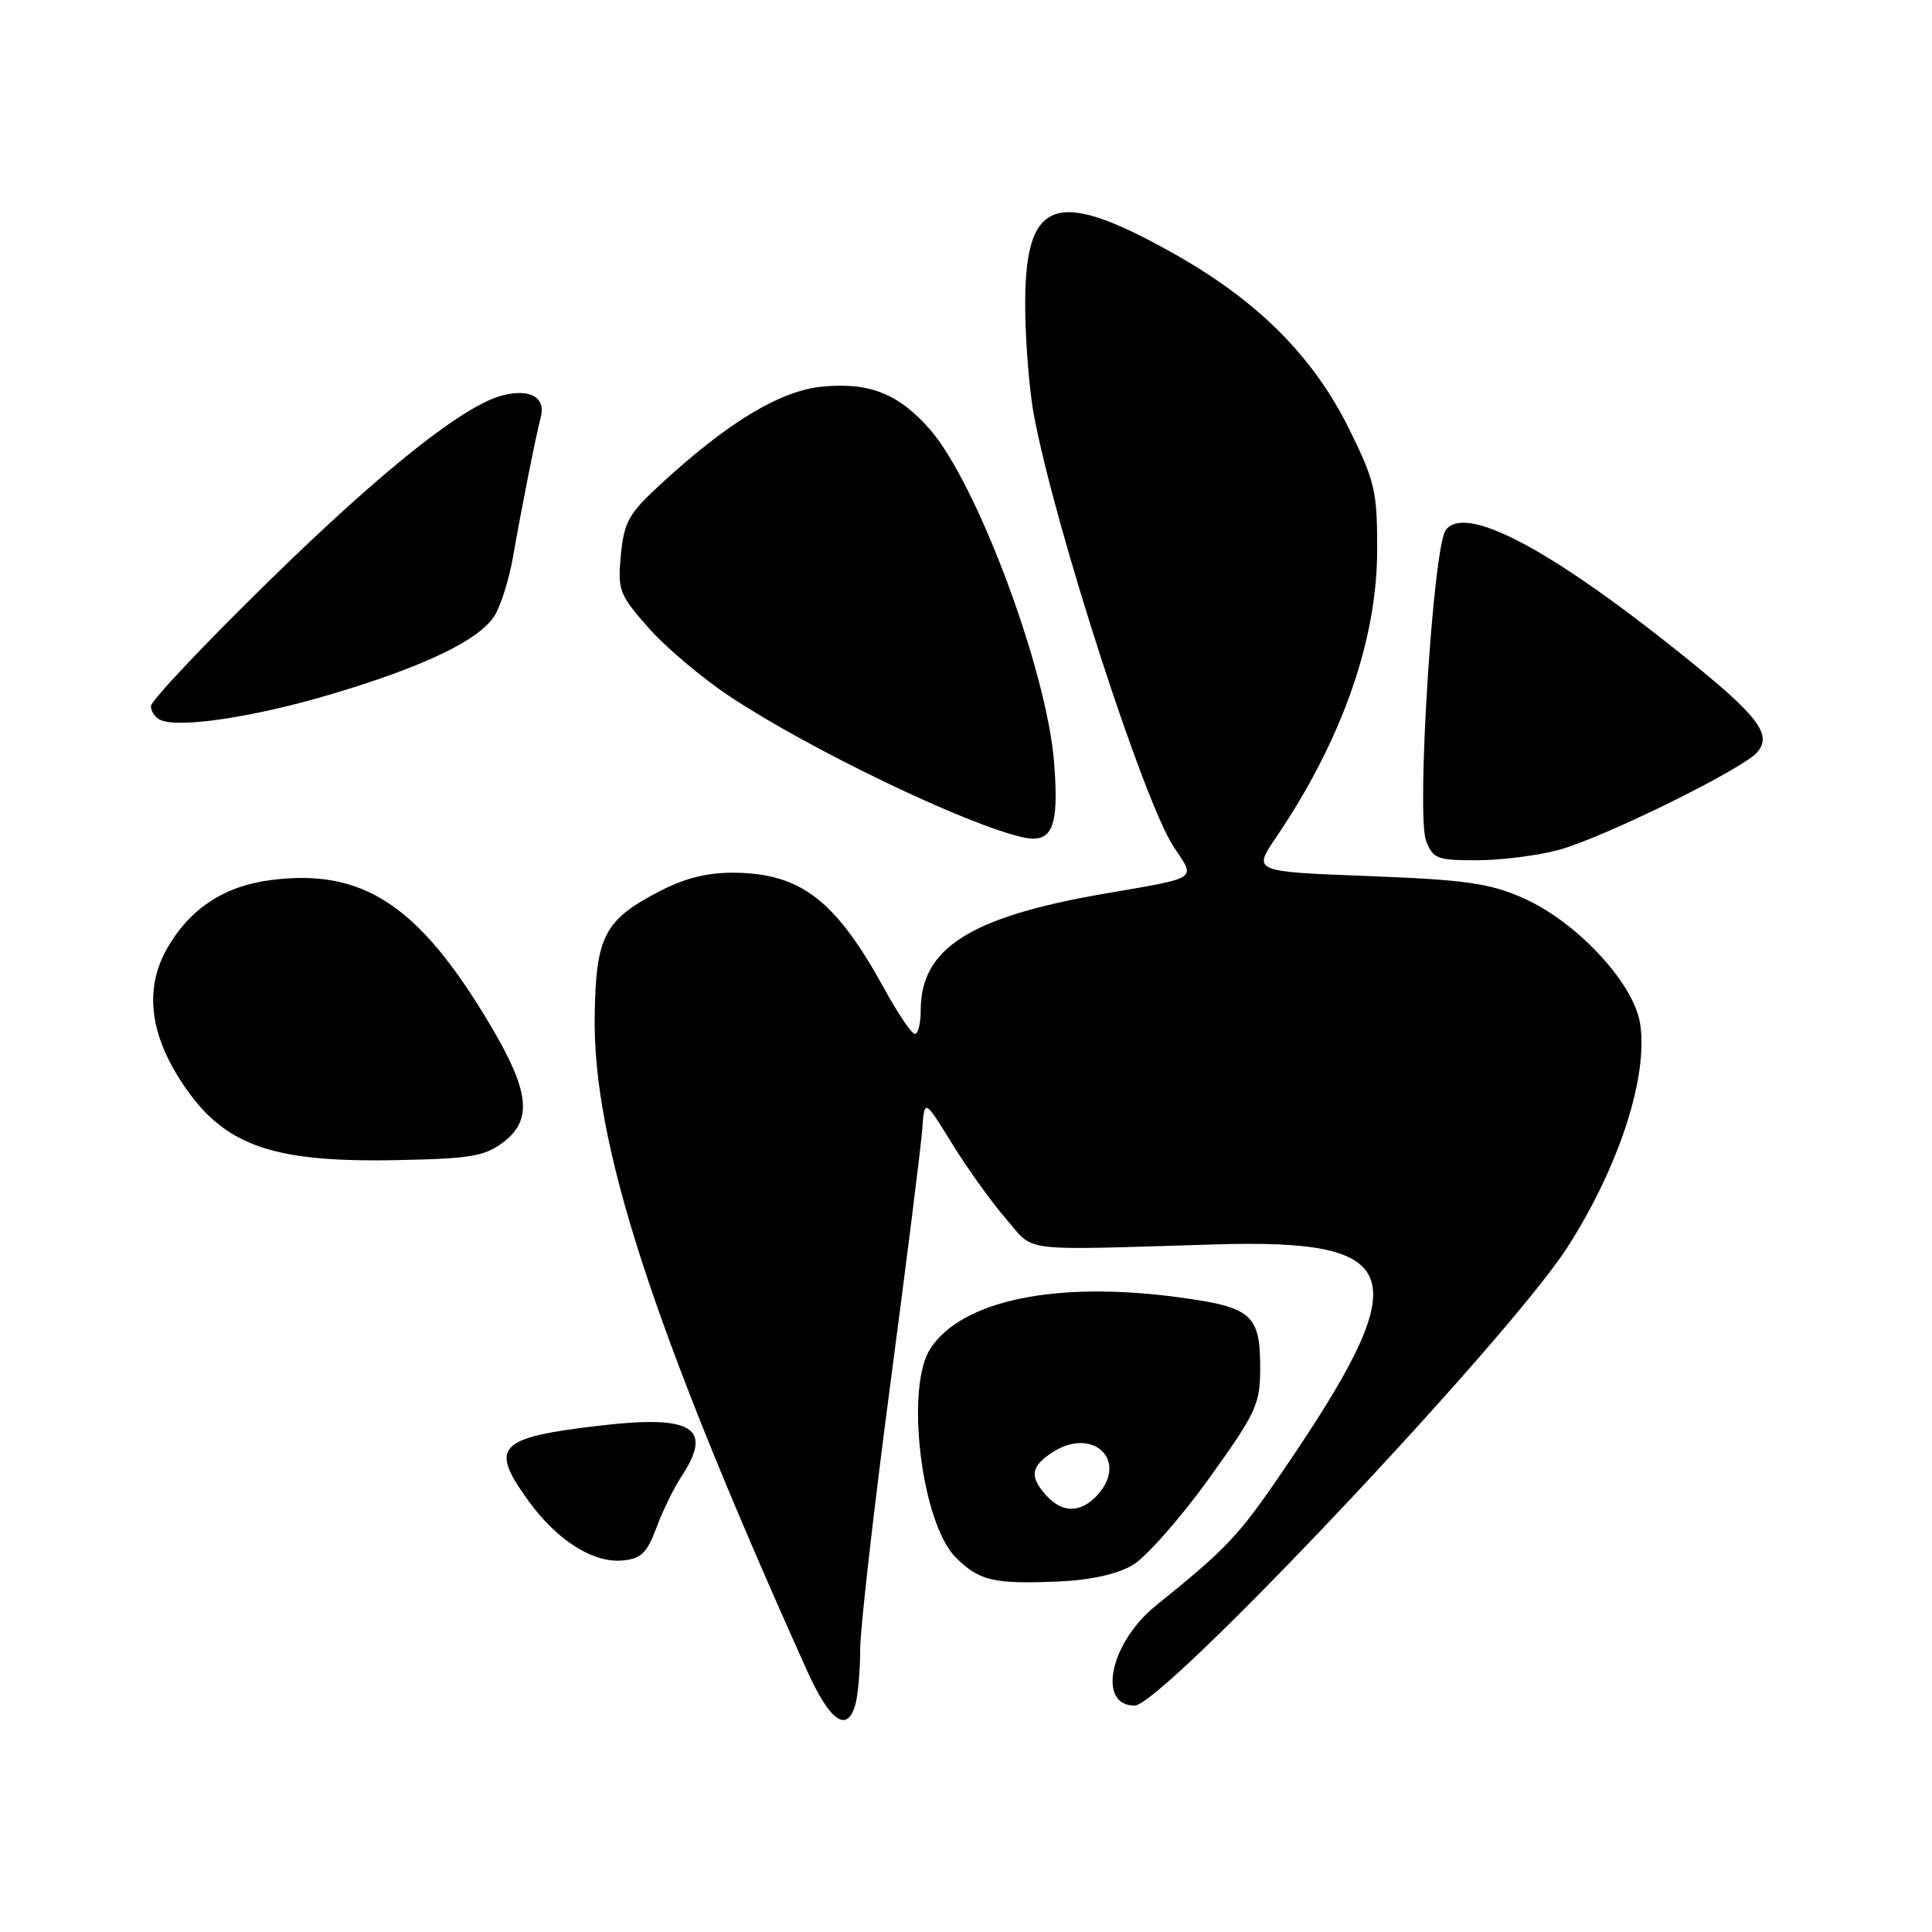 <?xml version="1.0" encoding="UTF-8" standalone="no"?>
<!DOCTYPE svg PUBLIC "-//W3C//DTD SVG 1.1//EN" "http://www.w3.org/Graphics/SVG/1.1/DTD/svg11.dtd" >
<svg xmlns="http://www.w3.org/2000/svg" xmlns:xlink="http://www.w3.org/1999/xlink" version="1.1" viewBox="0 0 256 256">
 <g >
 <path fill="currentColor"
d=" M 113.37 225.75 C 113.70 224.51 113.98 221.25 113.98 218.50 C 113.99 215.75 115.78 200.00 117.96 183.50 C 120.14 167.00 122.06 151.73 122.21 149.56 C 122.50 145.61 122.50 145.61 126.17 151.56 C 128.18 154.83 131.39 159.30 133.30 161.50 C 137.20 166.00 134.56 165.68 161.00 164.89 C 186.51 164.14 187.85 168.78 169.77 195.23 C 164.08 203.56 162.52 205.21 153.14 212.77 C 147.10 217.64 145.33 226.00 150.34 226.00 C 154.03 226.00 199.97 177.34 207.73 165.21 C 214.56 154.54 218.43 142.57 217.32 135.61 C 216.45 130.18 208.83 122.05 201.70 118.94 C 197.33 117.03 194.08 116.57 181.26 116.08 C 166.01 115.50 166.01 115.50 169.06 111.00 C 177.79 98.12 182.46 84.88 182.48 72.95 C 182.50 65.08 182.20 63.81 178.77 56.85 C 174.00 47.20 166.64 39.84 155.51 33.59 C 139.64 24.68 135.65 26.25 135.85 41.29 C 135.91 45.82 136.43 52.00 137.00 55.02 C 139.84 70.07 151.54 106.19 155.52 112.21 C 158.44 116.63 159.07 116.21 146.22 118.44 C 128.50 121.51 122.00 125.66 122.00 133.87 C 122.00 135.59 121.65 137.00 121.23 137.00 C 120.81 137.00 118.97 134.30 117.16 130.99 C 110.75 119.33 106.17 115.77 97.43 115.64 C 93.84 115.59 90.88 116.31 87.51 118.04 C 80.10 121.86 78.96 124.00 78.80 134.53 C 78.53 151.45 86.34 175.55 106.88 221.25 C 109.99 228.17 112.29 229.76 113.37 225.75 Z  M 150.07 207.39 C 151.84 206.35 156.37 201.22 160.13 196.00 C 166.41 187.27 166.97 186.09 166.98 181.44 C 167.01 174.15 165.92 173.20 156.03 171.88 C 139.87 169.72 127.47 172.30 123.28 178.69 C 119.91 183.83 122.09 201.82 126.63 206.36 C 129.73 209.46 131.68 209.92 140.17 209.56 C 144.47 209.38 147.98 208.61 150.07 207.39 Z  M 86.98 202.43 C 87.81 200.19 89.29 197.17 90.25 195.71 C 94.59 189.16 91.83 187.44 79.33 188.92 C 65.91 190.50 64.81 191.68 70.03 198.88 C 73.81 204.10 78.58 207.13 82.48 206.77 C 84.95 206.55 85.71 205.81 86.98 202.43 Z  M 66.68 151.36 C 70.60 148.38 70.18 144.60 64.94 135.78 C 55.50 119.89 48.04 115.00 35.77 116.63 C 29.70 117.43 25.22 120.38 22.22 125.53 C 19.25 130.65 19.72 136.41 23.63 142.70 C 29.23 151.69 35.49 154.07 52.68 153.72 C 62.35 153.53 64.24 153.21 66.68 151.36 Z  M 206.50 112.63 C 212.36 111.06 231.03 101.87 232.87 99.65 C 234.85 97.27 232.95 94.82 222.72 86.62 C 205.23 72.60 194.11 66.76 191.56 70.25 C 189.89 72.53 187.66 107.97 188.96 111.40 C 189.87 113.79 190.42 114.00 195.73 113.99 C 198.90 113.98 203.75 113.37 206.50 112.63 Z  M 139.67 101.00 C 138.70 88.75 129.45 64.00 123.18 56.85 C 119.05 52.16 115.19 50.63 108.96 51.23 C 103.42 51.76 96.51 55.91 87.68 64.03 C 83.30 68.05 82.70 69.11 82.27 73.53 C 81.83 78.22 82.03 78.76 85.94 83.20 C 88.22 85.79 93.10 89.90 96.79 92.34 C 107.45 99.39 127.98 109.25 135.50 110.94 C 139.44 111.83 140.36 109.65 139.67 101.00 Z  M 43.88 91.99 C 56.09 88.36 63.38 84.88 65.48 81.67 C 66.31 80.40 67.42 76.92 67.95 73.93 C 69.17 66.98 70.93 58.13 71.66 55.26 C 72.32 52.65 70.26 51.47 66.63 52.38 C 61.52 53.66 50.79 62.17 35.75 76.88 C 27.09 85.35 20.00 92.86 20.00 93.56 C 20.00 94.26 20.56 95.09 21.25 95.40 C 23.73 96.52 33.70 95.02 43.88 91.99 Z  M 138.65 198.17 C 136.39 195.67 136.57 194.32 139.44 192.45 C 144.77 188.96 149.58 193.49 145.43 198.08 C 143.24 200.50 140.79 200.53 138.65 198.17 Z "/>
</g>
</svg>